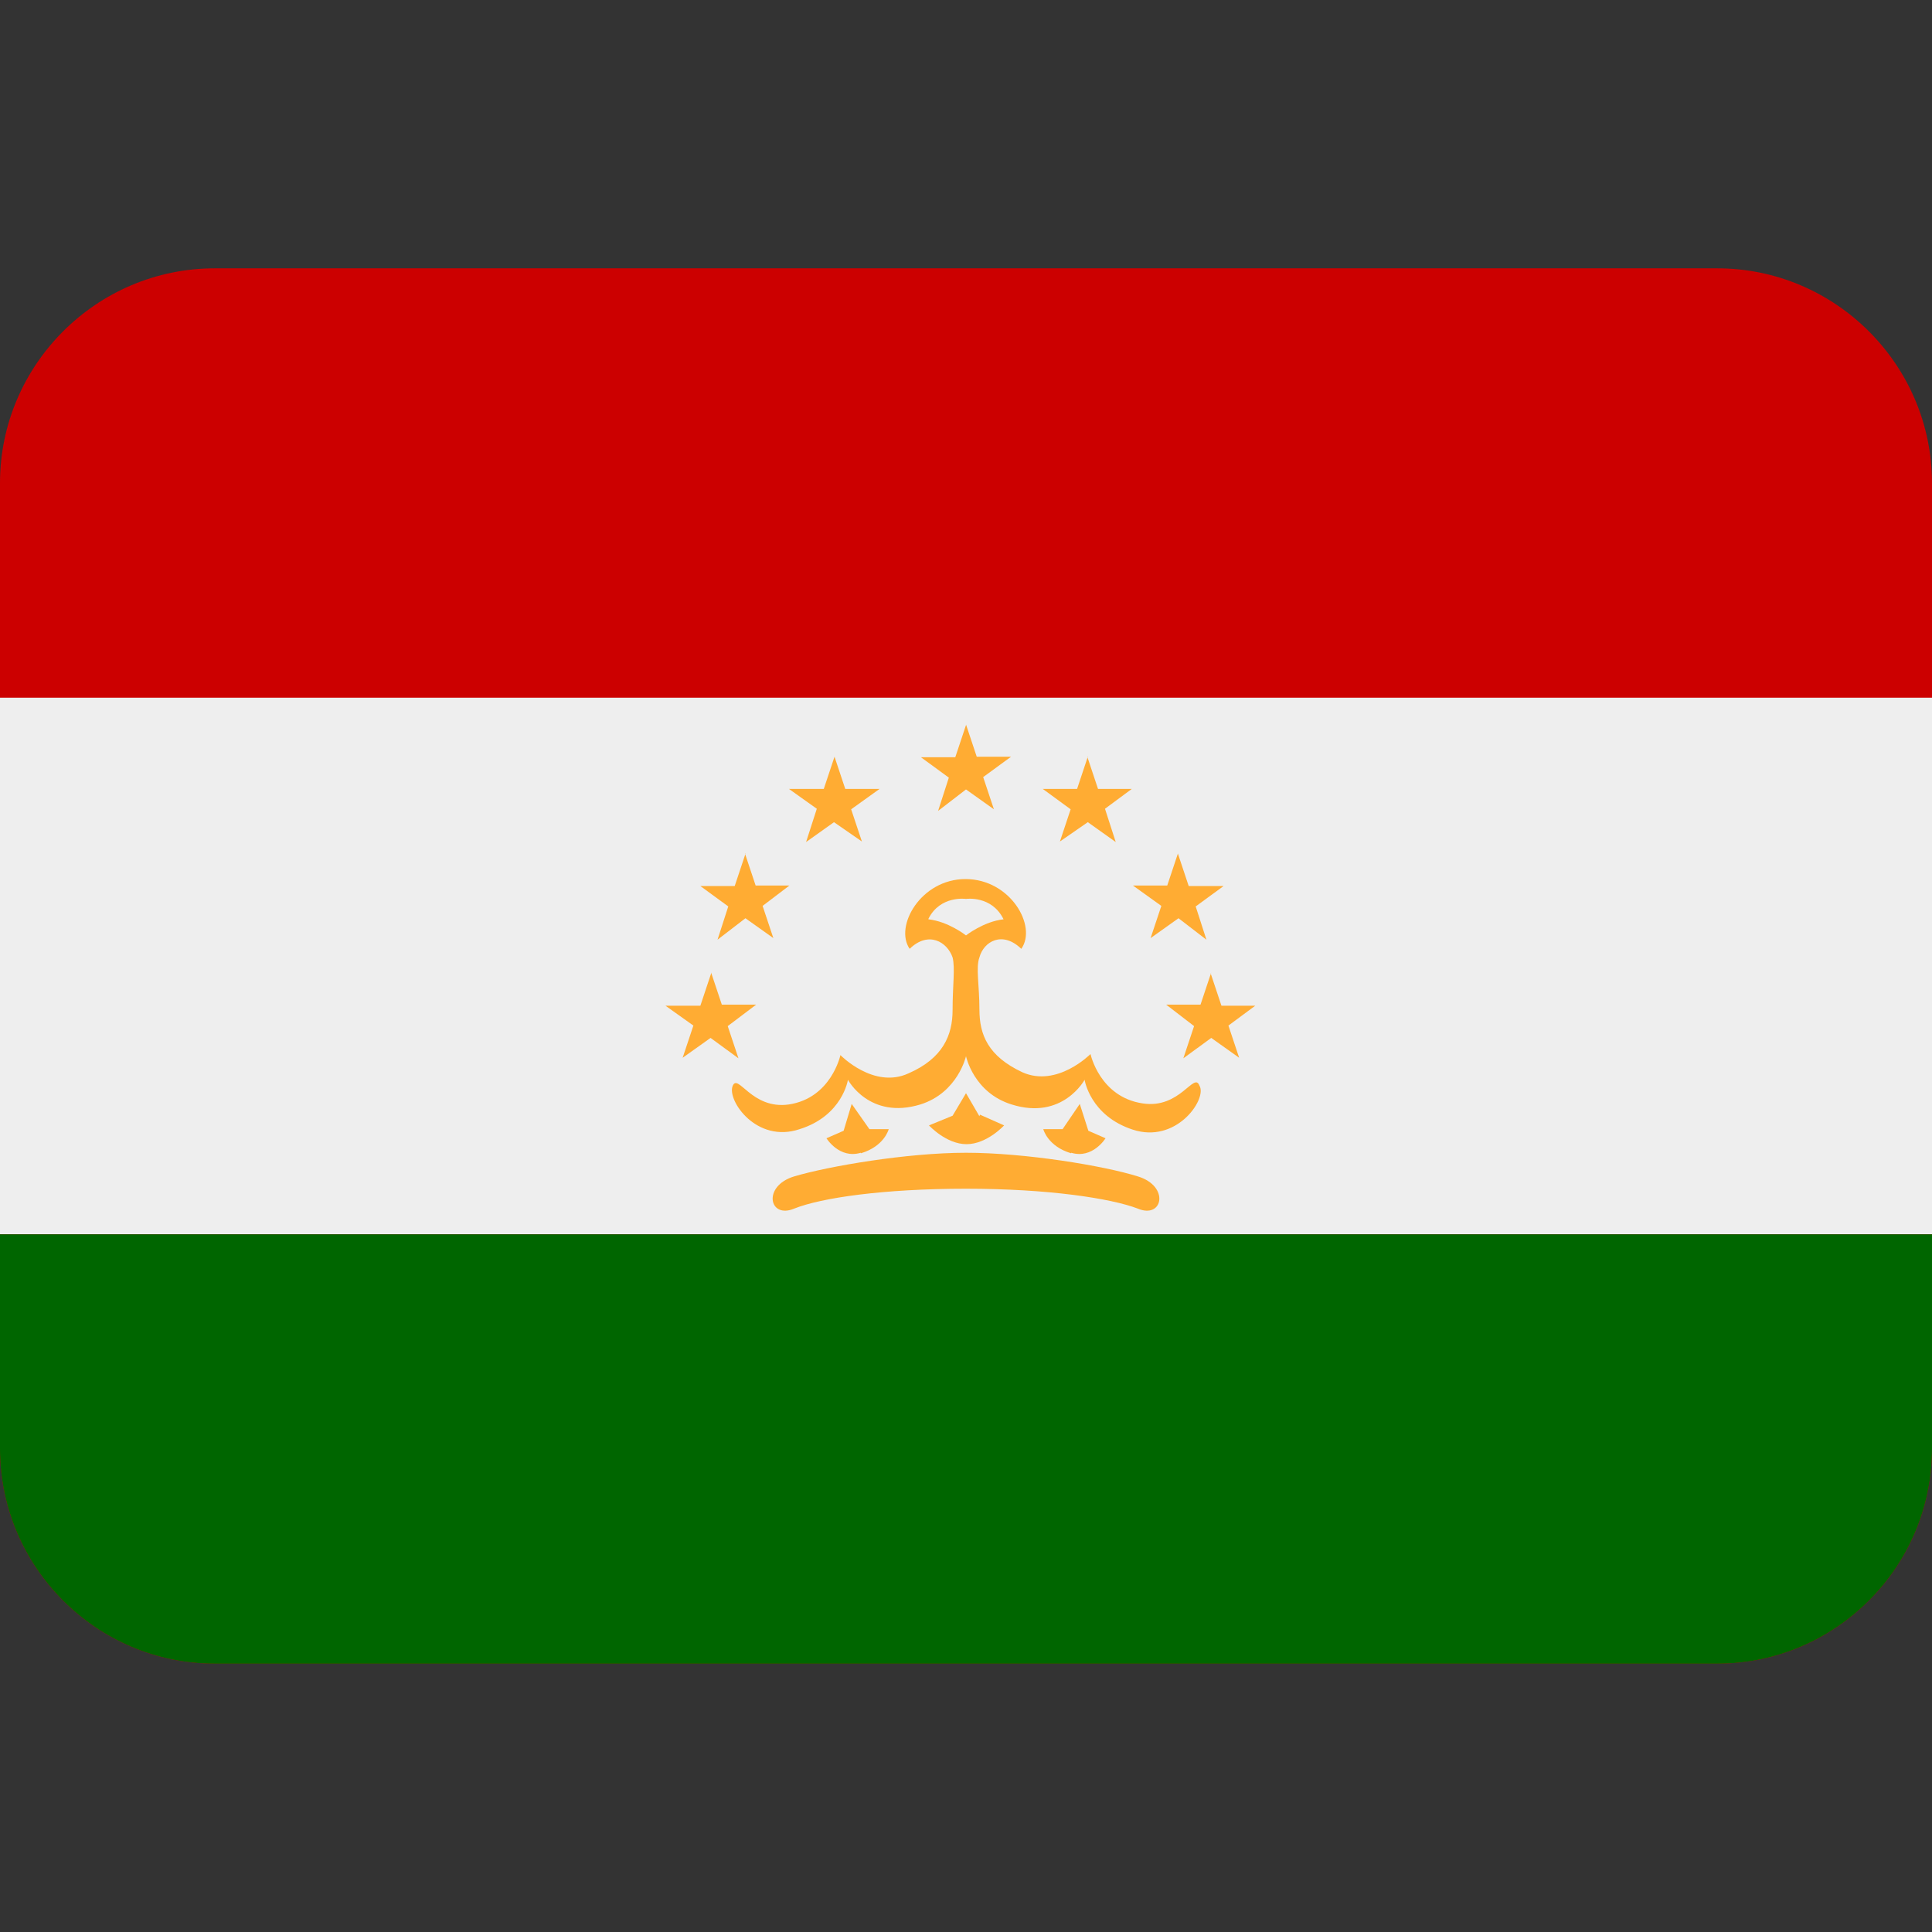 <svg xmlns="http://www.w3.org/2000/svg" viewBox="0 0 45 45" enable-background="new 0 0 45 45"><rect x="0" y="0" width="45" height="45" fill="#333333" stroke="none"/><defs><clipPath id="a"><path d="M0 36h36V0H0v36z"/></clipPath><clipPath id="b"><path d="M4 31c-2.2 0-4-1.8-4-4V9c0-2.2 1.8-4 4-4h28c2.2 0 4 1.8 4 4v18c0 2.2-1.8 4-4 4H4z"/></clipPath><clipPath id="c"><path d="M0 36h36V0H0v36z"/></clipPath></defs><g><g><g clip-path="url(#a)" transform="matrix(1.25 0 0 -1.25 0 45)"><g><path fill="#c00" d="M36 9c0-2.2-1.8-4-4-4H4C1.8 5 0 6.8 0 9v18c0 2.2 1.8 4 4 4h28c2.2 0 4-1.8 4-4V9z"/></g></g></g><g><g clip-path="url(#b)" transform="matrix(1.25 0 0 -1.25 0 45)"><path fill="#eee" d="M36 13H0v10h36V13z"/><path fill="#060" d="M36 5H0v8h36V5z"/></g></g><g><g clip-path="url(#c)" transform="matrix(1.25 0 0 -1.25 0 45)"><g><path fill="#ffac33" d="M16.04 14.52c-.4-.12-.64.27-.64.27l.32.14.15.5.33-.47h.36s-.08-.32-.52-.45"/></g><g><path fill="#ffac33" d="M21.2 14.08c-.64.2-2.1.44-3.2.44s-2.56-.25-3.2-.44c-.6-.18-.47-.8 0-.6.5.2 1.66.37 3.2.37 1.54 0 2.7-.18 3.2-.37.47-.2.6.42 0 .6"/></g><g><path fill="#ffac33" d="M18.25 15.2l-.25.43-.25-.42-.44-.18s.32-.35.7-.35c.38 0 .7.35.7.35l-.45.2z"/></g><g><path fill="#ffac33" d="M19.96 14.52c.4-.12.64.27.64.27l-.32.14-.16.5-.32-.47h-.36s.08-.32.52-.45"/></g><g><path fill="#ffac33" d="M17.3 18.88c.22.44.7.37.7.37s.48.07.7-.38c-.37-.04-.7-.3-.7-.3s-.33.26-.7.3m5.05-3.1c-.1.27-.36-.44-1.06-.33-.8.12-.97.92-.97.92s-.62-.63-1.27-.34c-.64.3-.8.7-.8 1.17 0 .45-.07.78 0 .97.08.3.43.5.78.16.3.42-.2 1.3-1.04 1.3-.83 0-1.33-.88-1.04-1.3.35.34.7.13.8-.16.05-.2 0-.52 0-.98 0-.47-.18-.9-.82-1.18-.65-.3-1.27.34-1.27.34s-.17-.8-.96-.92c-.7-.1-.95.6-1.05.34-.1-.27.45-1.07 1.25-.8.8.25.9.92.9.92s.4-.75 1.35-.46c.7.22.85.9.85.9s.14-.68.85-.9c.95-.3 1.36.46 1.36.46s.1-.67.9-.93 1.36.54 1.25.8"/></g><g><path fill="#ffac33" d="M13.25 17.88l.2-.6h.64l-.53-.4.2-.6-.52.38-.52-.37.2.6-.52.37h.65l.2.6z"/></g><g><path fill="#ffac33" d="M13.88 20.1l.2-.6h.63l-.5-.38.2-.6-.52.37-.52-.4.2.62-.52.38h.64l.2.6z"/></g><g><path fill="#ffac33" d="M15.55 21.9l.2-.6h.64l-.53-.38.2-.6-.52.36-.52-.37.2.62-.52.37h.65l.2.6z"/></g><g><path fill="#ffac33" d="M18 22.5l.2-.6h.64l-.52-.38.2-.6-.52.37-.52-.4.2.62-.52.38h.64l.2.6z"/></g><g><path fill="#ffac33" d="M22.57 17.88l-.2-.6h-.64l.52-.4-.2-.6.52.38.52-.37-.2.6.5.37h-.63l-.2.6z"/></g><g><path fill="#ffac33" d="M21.95 20.1l-.2-.6h-.64l.53-.38-.2-.6.52.37.52-.4-.2.62.52.38h-.65l-.2.6z"/></g><g><path fill="#ffac33" d="M20.27 21.9l-.2-.6h-.64l.52-.38-.2-.6.52.36.52-.37-.2.62.5.37h-.63l-.2.6z"/></g></g></g></g></svg>